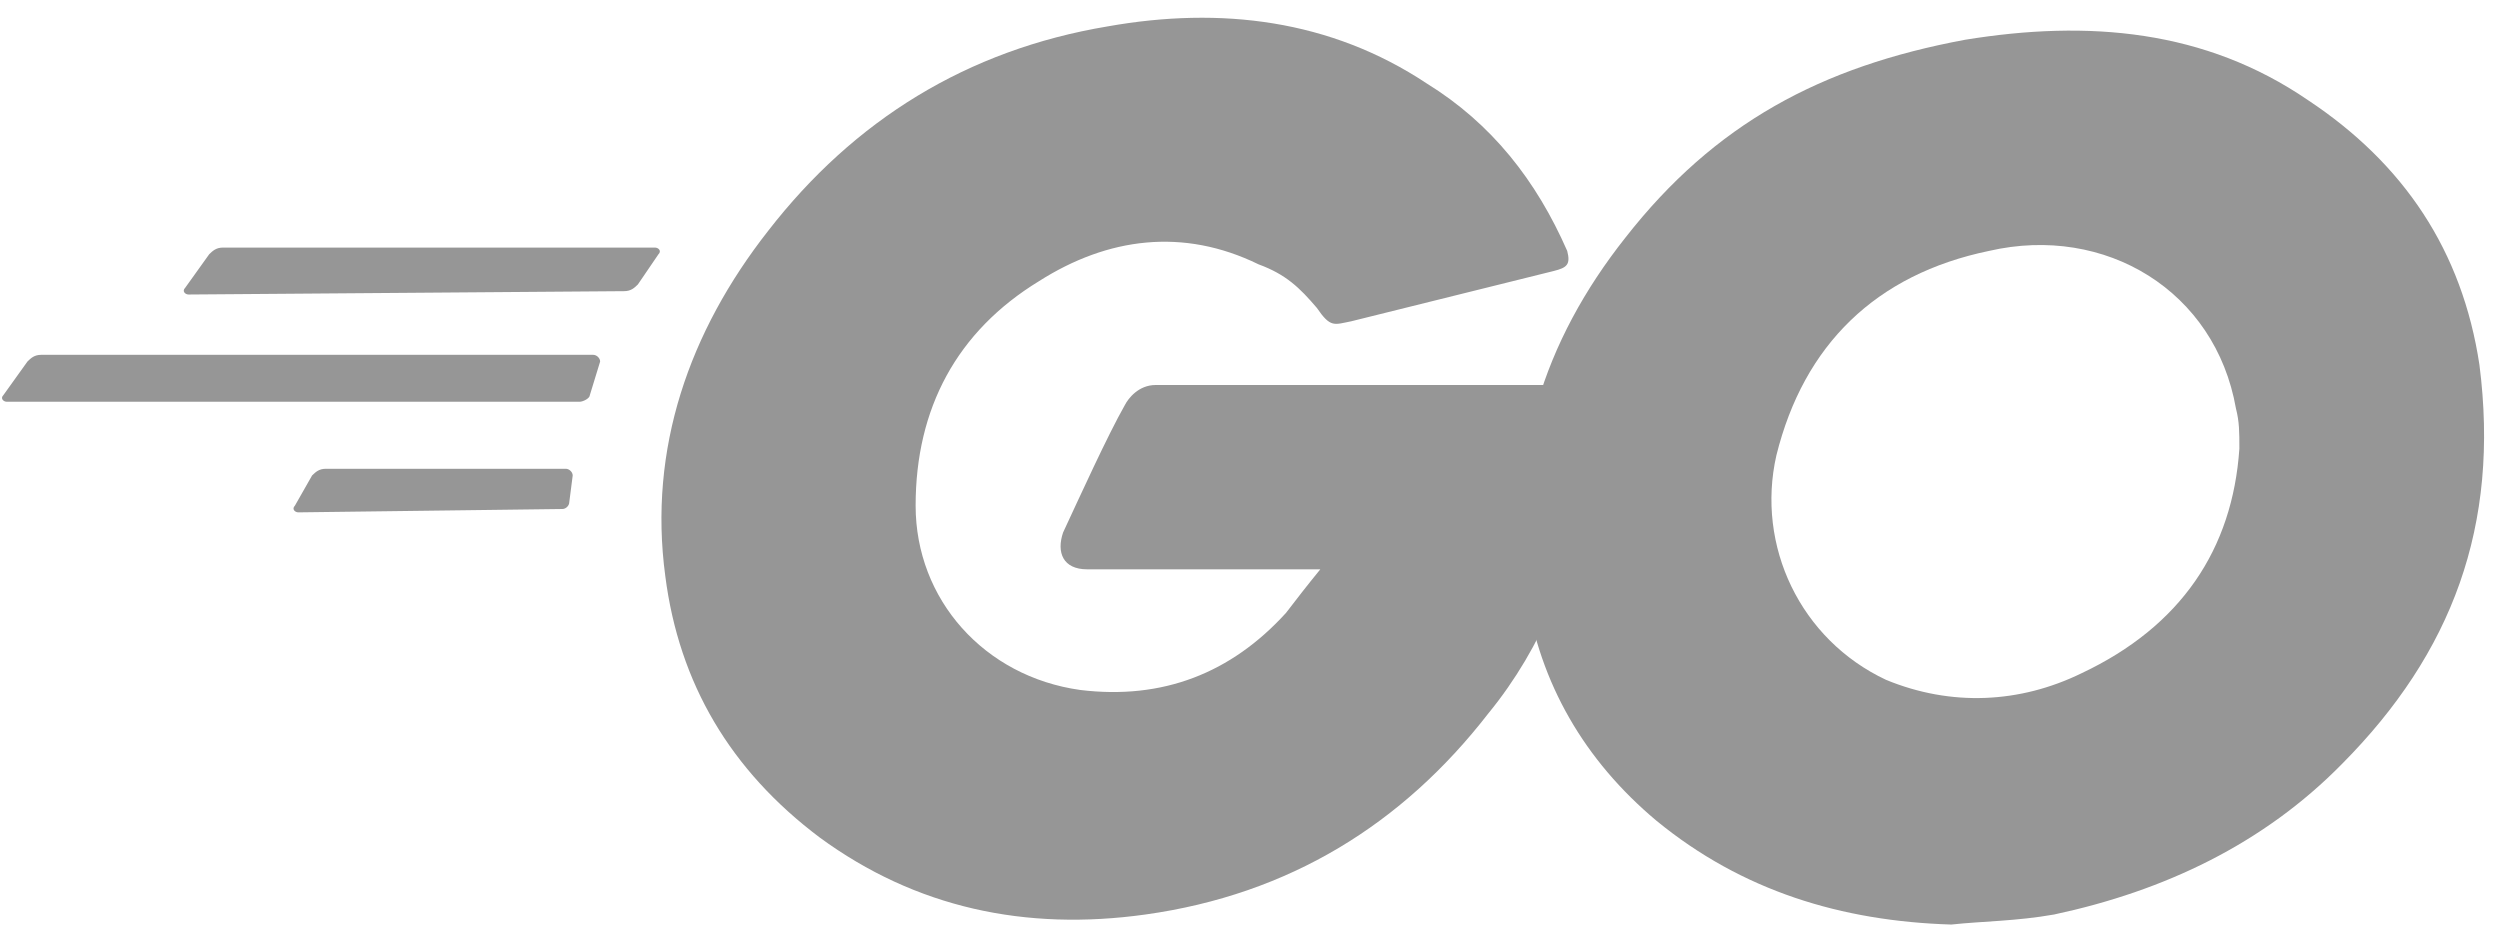 <svg width="88" height="33" viewBox="0 0 88 33" fill="none" xmlns="http://www.w3.org/2000/svg">
<path d="M6.639 10.367C6.518 10.367 6.398 10.249 6.518 10.131L7.363 8.951C7.484 8.833 7.605 8.715 7.846 8.715H23.056C23.177 8.715 23.298 8.833 23.177 8.951L22.453 10.013C22.332 10.131 22.211 10.249 21.97 10.249L6.639 10.367ZM0.241 14.142C0.121 14.142 -3.36096e-05 14.024 0.121 13.906L0.966 12.726C1.086 12.608 1.207 12.49 1.449 12.49H20.883C21.004 12.49 21.125 12.608 21.125 12.726L20.763 13.906C20.763 14.024 20.521 14.142 20.401 14.142H0.241ZM10.502 18.035C10.381 18.035 10.261 17.917 10.381 17.799L10.985 16.737C11.106 16.619 11.226 16.501 11.468 16.501H19.918C20.038 16.501 20.159 16.619 20.159 16.737L20.038 17.681C20.038 17.799 19.918 17.917 19.797 17.917L10.502 18.035ZM54.683 9.541L47.561 11.31C46.958 11.428 46.837 11.546 46.354 10.839C45.75 10.131 45.267 9.659 44.302 9.305C41.646 8.007 38.99 8.361 36.576 9.895C33.679 11.664 32.23 14.378 32.23 17.799C32.23 21.102 34.645 23.815 38.025 24.287C40.922 24.641 43.336 23.697 45.267 21.574C45.63 21.102 45.992 20.63 46.475 20.04H38.266C37.421 20.04 37.18 19.45 37.421 18.743C38.025 17.445 38.99 15.322 39.594 14.26C39.715 14.024 40.077 13.552 40.68 13.552H56.132C56.011 14.732 56.011 15.793 55.89 16.973C55.407 19.922 54.321 22.754 52.389 25.113C49.372 29.006 45.388 31.483 40.318 32.191C36.093 32.781 32.23 31.955 28.851 29.478C25.712 27.119 23.901 24.051 23.418 20.276C22.815 15.793 24.263 11.664 27.04 8.125C30.058 4.232 34.041 1.755 38.99 0.929C42.974 0.221 46.837 0.693 50.217 2.935C52.51 4.35 54.08 6.356 55.166 8.833C55.287 9.305 55.166 9.423 54.683 9.541Z" fill="#969696"/>
<path d="M68.686 32.544C64.823 32.426 61.322 31.364 58.304 28.887C55.77 26.764 54.2 24.05 53.717 20.865C52.993 16.146 54.321 12.017 57.218 8.36C60.357 4.349 64.099 2.344 69.169 1.4C73.514 0.692 77.619 1.046 81.24 3.524C84.62 5.765 86.672 8.832 87.276 12.843C88 18.506 86.31 22.989 82.447 26.882C79.671 29.713 76.17 31.364 72.307 32.19C70.979 32.426 69.772 32.426 68.686 32.544ZM78.826 15.793C78.826 15.203 78.826 14.849 78.705 14.377C77.981 10.248 74.118 7.888 70.014 8.832C66.03 9.658 63.495 12.135 62.529 16.028C61.805 19.214 63.374 22.517 66.392 23.932C68.686 24.876 71.1 24.758 73.273 23.697C76.774 22.045 78.584 19.332 78.826 15.793Z" fill="#969696"/>
</svg>
